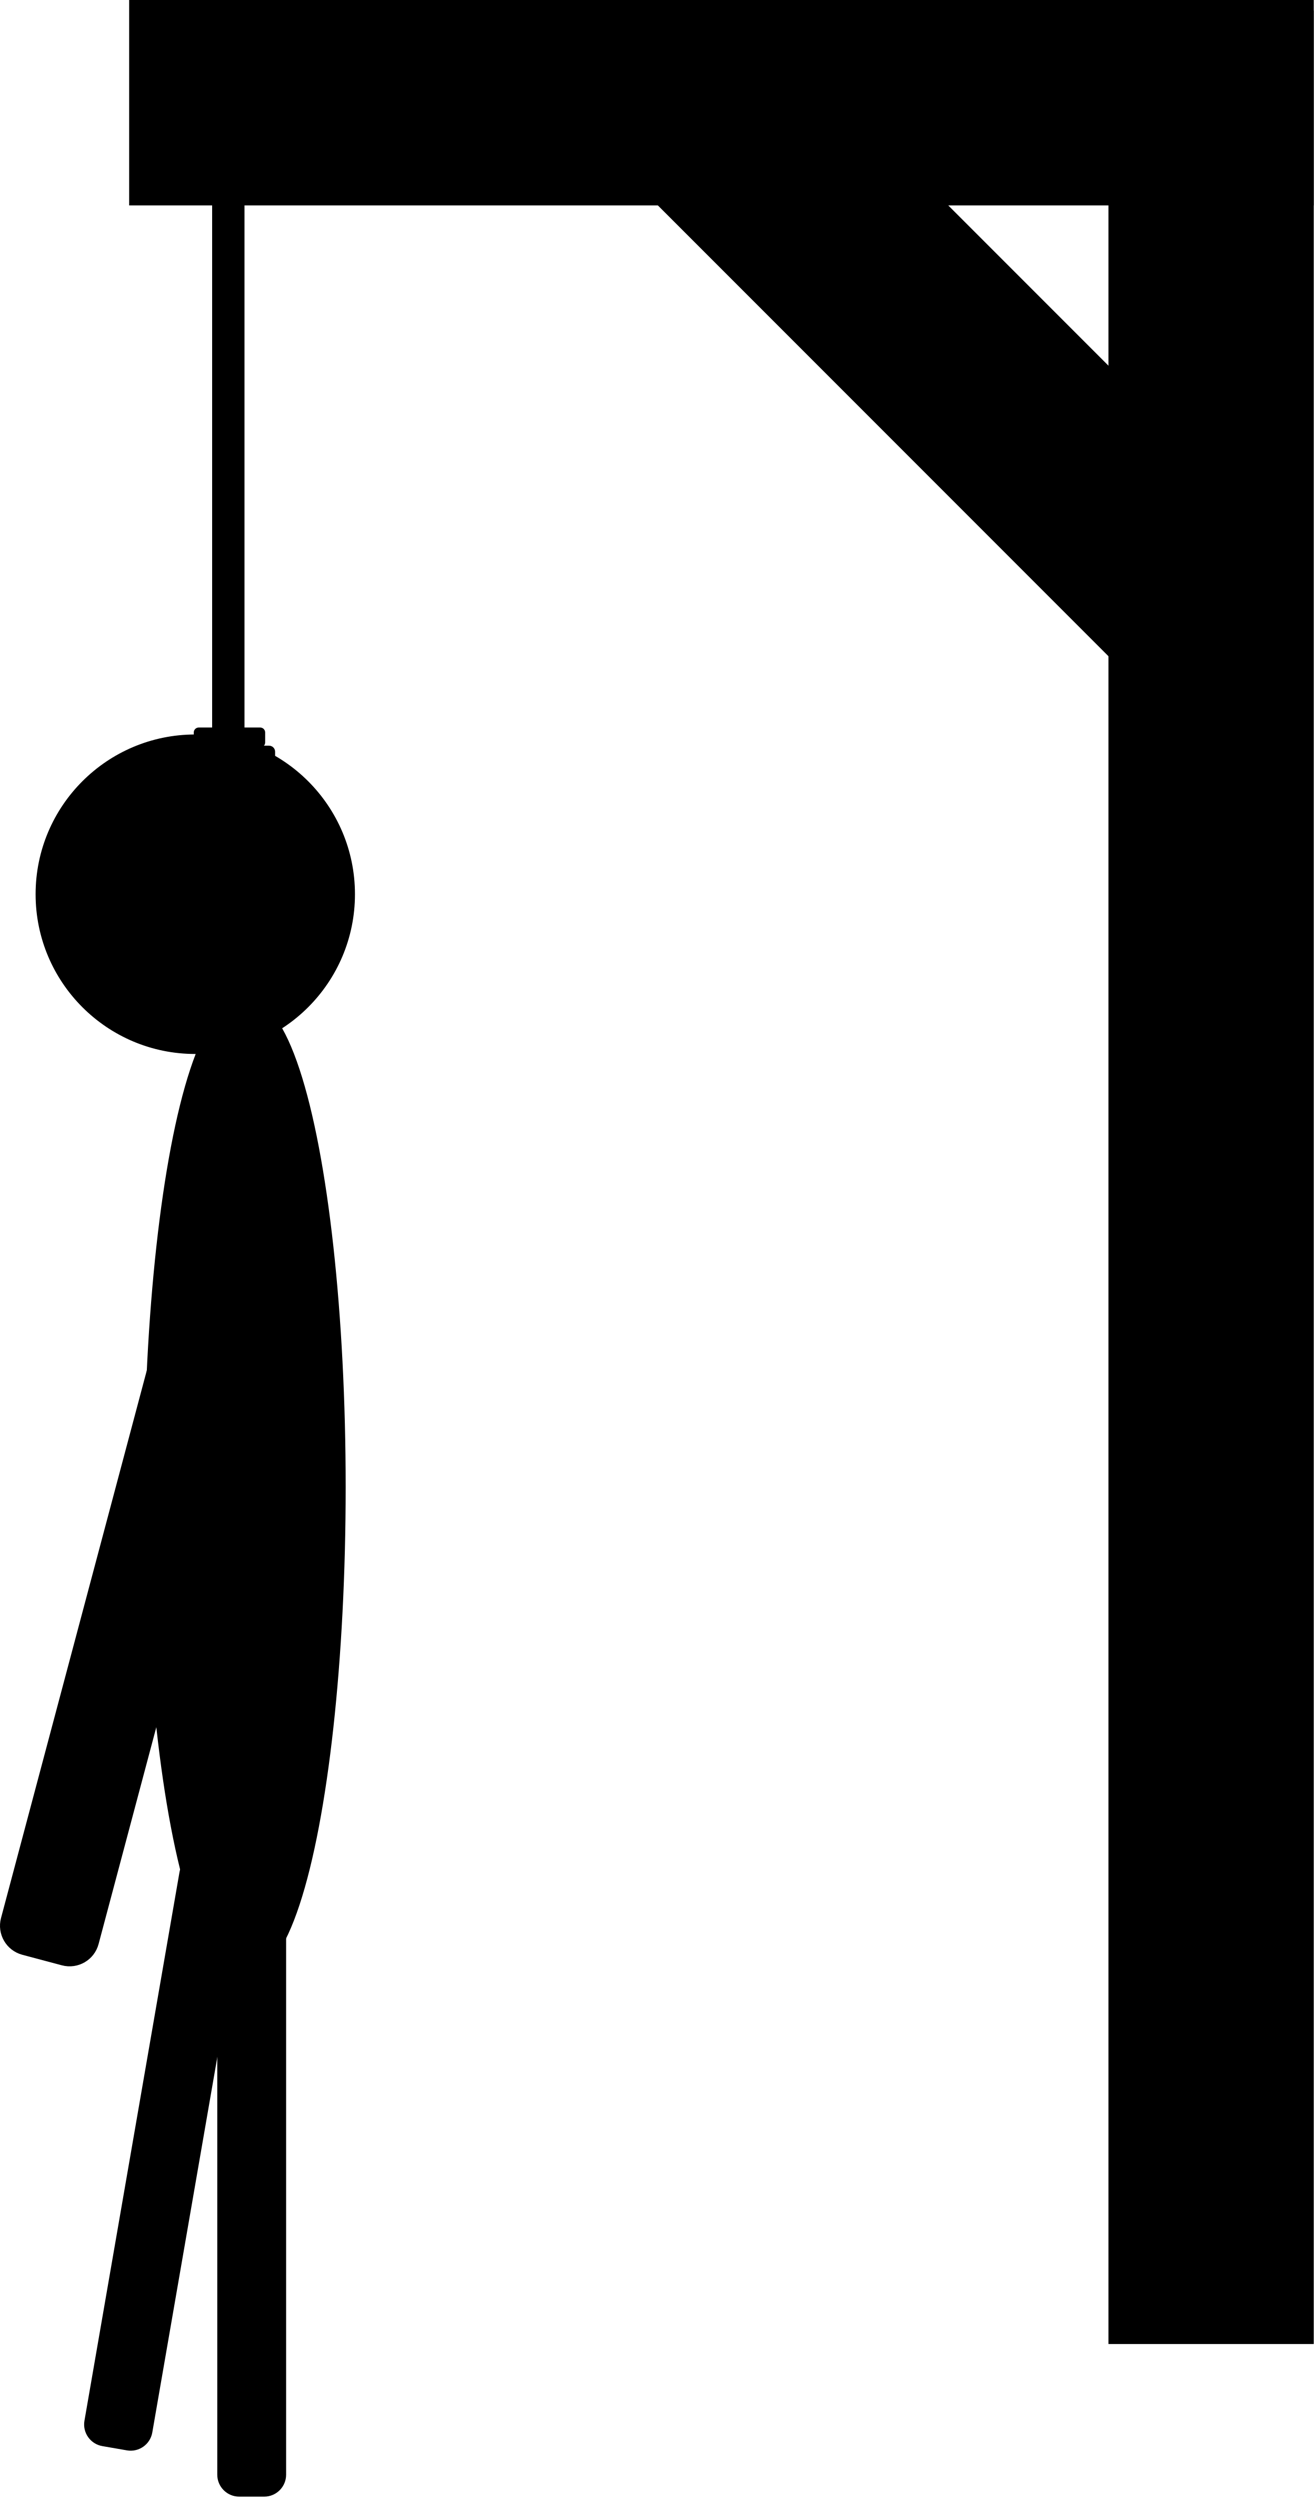 <?xml version="1.0" encoding="UTF-8" standalone="no"?><!DOCTYPE svg PUBLIC "-//W3C//DTD SVG 1.1//EN" "http://www.w3.org/Graphics/SVG/1.1/DTD/svg11.dtd"><svg width="100%" height="100%" viewBox="0 0 395 750" version="1.1" xmlns="http://www.w3.org/2000/svg" xmlns:xlink="http://www.w3.org/1999/xlink" xml:space="preserve" style="fill-rule:evenodd;clip-rule:evenodd;stroke-linecap:round;stroke-linejoin:round;stroke-miterlimit:1.5;"><g><circle cx="58.614" cy="268.278" r="46.928" style="stroke:#000;stroke-width:2px;"/></g><g><rect x="332.702" y="3.161" width="61.631" height="700.07"/><path d="M394.333,61.631l0,-61.631l-355.566,0l0,61.631l355.566,0Z"/><path d="M348.917,213.084l43.58,-43.58l-157.87,-157.87l-43.58,43.58l157.87,157.87Z"/><g><ellipse cx="69.563" cy="270.302" rx="27.176" ry="39.372" style="fill:none;stroke:#000;stroke-width:5.67px;"/><g><path d="M82.575,225.531c0,-1.006 -0.817,-1.823 -1.823,-1.823l-22.536,0c-1.006,0 -1.822,0.817 -1.822,1.823l0,3.645c0,1.006 0.816,1.823 1.822,1.823l22.536,0c1.006,0 1.823,-0.817 1.823,-1.823l0,-3.645Z"/><path d="M83.525,232.239c0,-1.306 -1.06,-2.366 -2.365,-2.366l-23.351,0c-1.306,0 -2.366,1.06 -2.366,2.366l0,4.731c0,1.306 1.06,2.366 2.366,2.366l23.351,0c1.305,0 2.365,-1.06 2.365,-2.366l0,-4.731Z"/><path d="M79.589,219.753c0,-0.823 -0.669,-1.492 -1.492,-1.492l-18.447,0c-0.823,0 -1.492,0.669 -1.492,1.492l0,2.984c0,0.824 0.669,1.492 1.492,1.492l18.447,0c0.823,0 1.492,-0.668 1.492,-1.492l0,-2.984Z"/></g><rect x="63.675" y="56.612" width="9.709" height="161.822"/></g></g><ellipse cx="73.499" cy="446.136" rx="27.421" ry="143.711" style="stroke:#000;stroke-width:5.67px;"/><path d="M83.045,575.338c0,-2.07 -1.68,-3.749 -3.749,-3.749l-7.498,0c-2.069,0 -3.749,1.679 -3.749,3.749l0,167.096c0,2.069 1.68,3.748 3.749,3.748l7.498,0c2.069,0 3.749,-1.679 3.749,-3.748l0,-167.096Z" style="stroke:#000;stroke-width:5.67px;"/><path d="M71.453,564.649c0.354,-2.039 -1.015,-3.981 -3.053,-4.334l-7.388,-1.28c-2.039,-0.354 -3.981,1.014 -4.334,3.053l-28.537,164.641c-0.354,2.039 1.015,3.981 3.053,4.334l7.388,1.281c2.039,0.353 3.981,-1.015 4.334,-3.054l28.537,-164.641Z" style="stroke:#000;stroke-width:5.67px;"/><path d="M76.884,394.652c0.874,-3.285 -1.082,-6.662 -4.367,-7.537l-11.903,-3.17c-3.285,-0.875 -6.662,1.082 -7.537,4.366l-50.035,187.861c-0.875,3.285 1.082,6.662 4.366,7.537l11.903,3.17c3.285,0.875 6.662,-1.082 7.537,-4.366l50.036,-187.861Z" style="stroke:#000;stroke-width:5.67px;"/></svg>